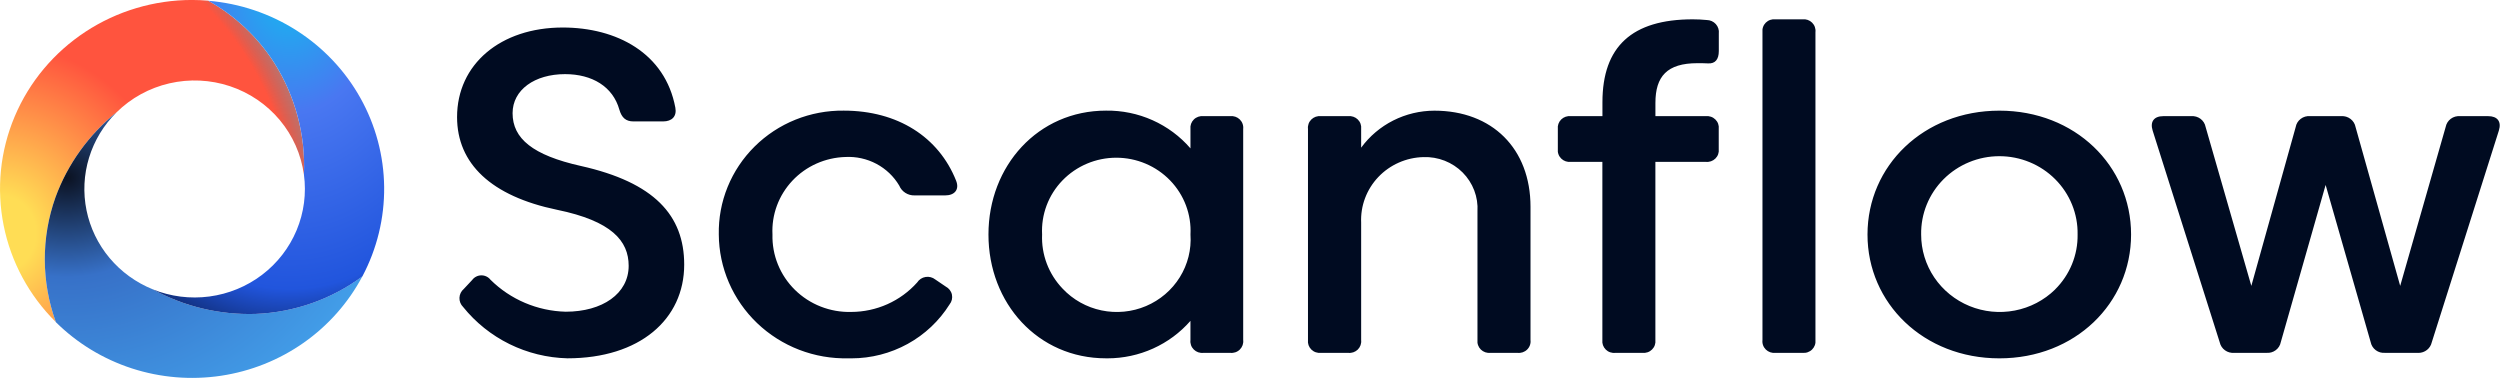 <svg width="156" height="24" viewBox="0 0 156 24" fill="none" xmlns="http://www.w3.org/2000/svg">
<path d="M52.939 22.359C51.889 22.384 50.845 22.203 49.868 21.826C48.891 21.449 48 20.884 47.247 20.165C46.494 19.445 45.895 18.585 45.484 17.635C45.073 16.685 44.858 15.664 44.853 14.631C44.833 13.616 45.02 12.607 45.404 11.664C45.788 10.721 46.361 9.864 47.088 9.143C47.815 8.422 48.682 7.852 49.638 7.467C50.593 7.083 51.618 6.891 52.65 6.903C56.009 6.903 58.577 8.543 59.663 11.28C59.881 11.832 59.562 12.193 58.983 12.193H57.069C56.865 12.199 56.664 12.144 56.493 12.034C56.322 11.925 56.189 11.766 56.112 11.58C55.773 11.008 55.28 10.538 54.687 10.223C54.094 9.909 53.425 9.761 52.752 9.796C52.129 9.814 51.515 9.954 50.947 10.208C50.38 10.461 49.869 10.824 49.446 11.274C49.022 11.725 48.694 12.253 48.48 12.829C48.267 13.406 48.172 14.018 48.202 14.631C48.185 15.27 48.3 15.907 48.541 16.501C48.782 17.095 49.143 17.634 49.603 18.087C50.063 18.539 50.611 18.895 51.215 19.131C51.819 19.368 52.466 19.482 53.116 19.465C53.895 19.463 54.665 19.298 55.375 18.981C56.084 18.664 56.717 18.202 57.231 17.626C57.289 17.536 57.365 17.458 57.455 17.399C57.545 17.34 57.647 17.3 57.754 17.283C57.861 17.265 57.97 17.27 58.075 17.297C58.179 17.324 58.277 17.372 58.361 17.439L59.013 17.881C59.111 17.932 59.196 18.003 59.263 18.089C59.33 18.175 59.377 18.275 59.4 18.381C59.422 18.488 59.421 18.597 59.396 18.703C59.371 18.809 59.322 18.908 59.254 18.993C58.61 20.021 57.709 20.871 56.638 21.46C55.566 22.05 54.359 22.36 53.131 22.361C53.066 22.361 53.002 22.361 52.939 22.359ZM69.01 22.359C64.778 22.359 61.678 18.937 61.68 14.631C61.68 10.34 64.781 6.903 69.013 6.903C70.014 6.889 71.006 7.093 71.917 7.5C72.829 7.908 73.638 8.508 74.285 9.259V8.047C74.273 7.94 74.285 7.83 74.321 7.728C74.358 7.626 74.417 7.533 74.495 7.456C74.572 7.379 74.667 7.321 74.771 7.285C74.875 7.249 74.986 7.236 75.095 7.248H76.763C76.872 7.236 76.983 7.248 77.088 7.284C77.192 7.32 77.286 7.378 77.364 7.455C77.442 7.532 77.502 7.625 77.538 7.728C77.575 7.83 77.587 7.939 77.575 8.047V21.216C77.588 21.325 77.576 21.434 77.54 21.537C77.503 21.64 77.444 21.733 77.366 21.811C77.288 21.888 77.193 21.947 77.088 21.983C76.984 22.018 76.873 22.031 76.763 22.018H75.095C74.986 22.031 74.875 22.018 74.77 21.983C74.666 21.947 74.572 21.889 74.494 21.812C74.416 21.735 74.356 21.642 74.32 21.54C74.284 21.437 74.271 21.328 74.284 21.22V20.022C73.643 20.755 72.849 21.344 71.956 21.747C71.062 22.151 70.091 22.36 69.108 22.36L69.01 22.359ZM66.308 18.013C66.955 18.701 67.803 19.175 68.735 19.369C69.666 19.564 70.637 19.469 71.512 19.098C72.387 18.727 73.123 18.099 73.62 17.299C74.117 16.5 74.35 15.569 74.286 14.633C74.318 14.016 74.222 13.398 74.004 12.818C73.786 12.238 73.45 11.708 73.017 11.26C72.584 10.812 72.063 10.455 71.485 10.211C70.907 9.967 70.285 9.841 69.657 9.841C69.028 9.841 68.406 9.967 67.828 10.211C67.251 10.455 66.729 10.812 66.296 11.26C65.863 11.708 65.527 12.238 65.309 12.818C65.091 13.398 64.995 14.016 65.027 14.633C65 15.252 65.1 15.87 65.32 16.451C65.54 17.031 65.876 17.562 66.308 18.013ZM116.532 14.633C116.532 10.342 120.037 6.905 124.761 6.905C129.486 6.905 132.979 10.341 132.979 14.633C132.979 18.926 129.487 22.361 124.761 22.361C120.036 22.361 116.53 18.924 116.532 14.633ZM128.236 18.063C128.691 17.613 129.05 17.078 129.291 16.489C129.533 15.9 129.652 15.27 129.642 14.635C129.654 13.997 129.537 13.363 129.297 12.771C129.057 12.178 128.699 11.638 128.244 11.183C127.79 10.728 127.248 10.366 126.65 10.12C126.052 9.873 125.41 9.746 124.761 9.746C124.113 9.746 123.471 9.873 122.873 10.12C122.275 10.366 121.733 10.728 121.278 11.183C120.824 11.638 120.466 12.178 120.226 12.771C119.986 13.363 119.869 13.997 119.88 14.635C119.878 15.588 120.164 16.521 120.7 17.315C121.237 18.109 122.001 18.729 122.895 19.096C123.79 19.463 124.775 19.561 125.726 19.377C126.677 19.194 127.552 18.737 128.239 18.064L128.236 18.063ZM28.898 19.154C28.822 19.079 28.763 18.989 28.723 18.891C28.684 18.792 28.666 18.687 28.67 18.581C28.674 18.475 28.7 18.372 28.747 18.277C28.794 18.182 28.86 18.097 28.942 18.029L29.464 17.471C29.529 17.383 29.614 17.311 29.713 17.261C29.811 17.21 29.92 17.183 30.031 17.182C30.142 17.18 30.252 17.204 30.351 17.252C30.451 17.299 30.538 17.369 30.606 17.456C31.851 18.691 33.533 19.406 35.301 19.451C37.589 19.451 39.229 18.326 39.229 16.586C39.229 15.032 38.167 13.791 34.765 13.092C30.651 12.24 28.521 10.213 28.521 7.305C28.521 4.011 31.231 1.717 35.115 1.717C38.477 1.717 41.508 3.313 42.142 6.72C42.244 7.262 41.926 7.577 41.375 7.577H39.532C39.041 7.577 38.794 7.334 38.65 6.849C38.244 5.395 36.941 4.626 35.26 4.626C33.36 4.626 31.985 5.609 31.985 7.063C31.985 8.645 33.245 9.685 36.244 10.356C40.823 11.381 42.694 13.432 42.694 16.514C42.694 19.922 39.926 22.359 35.405 22.359C34.148 22.327 32.913 22.023 31.789 21.469C30.665 20.915 29.678 20.124 28.898 19.154ZM100.2 21.812C100.122 21.735 100.062 21.642 100.025 21.54C99.989 21.437 99.976 21.328 99.988 21.22V10.101H98.021C97.912 10.113 97.801 10.101 97.696 10.065C97.592 10.029 97.498 9.971 97.42 9.894C97.342 9.818 97.282 9.725 97.246 9.622C97.209 9.52 97.197 9.411 97.209 9.303V8.047C97.197 7.939 97.209 7.83 97.245 7.728C97.282 7.625 97.341 7.532 97.419 7.455C97.497 7.378 97.592 7.32 97.696 7.284C97.8 7.248 97.912 7.236 98.021 7.248H99.992V6.381C99.992 2.903 101.835 1.206 105.629 1.206C105.919 1.206 106.209 1.22 106.498 1.249C106.606 1.25 106.712 1.273 106.81 1.316C106.908 1.36 106.996 1.424 107.067 1.503C107.139 1.583 107.192 1.676 107.224 1.777C107.257 1.878 107.267 1.984 107.254 2.09V3.186C107.254 3.713 107.023 3.981 106.587 3.956C106.356 3.943 106.124 3.943 105.92 3.943C104.021 3.943 103.298 4.768 103.298 6.422V7.248H106.438C106.548 7.236 106.659 7.248 106.763 7.284C106.867 7.319 106.962 7.378 107.04 7.455C107.118 7.532 107.178 7.625 107.214 7.727C107.25 7.83 107.262 7.939 107.249 8.047V9.301C107.262 9.409 107.25 9.518 107.214 9.621C107.178 9.724 107.118 9.817 107.04 9.894C106.962 9.97 106.867 10.029 106.763 10.065C106.659 10.1 106.548 10.113 106.438 10.1H103.296V21.219C103.308 21.327 103.296 21.436 103.26 21.538C103.224 21.641 103.164 21.734 103.086 21.811C103.008 21.888 102.914 21.947 102.81 21.982C102.705 22.018 102.594 22.03 102.485 22.018H100.801C100.691 22.031 100.58 22.019 100.475 21.983C100.371 21.948 100.276 21.889 100.198 21.812L100.2 21.812ZM112.473 22.017H110.789C110.679 22.03 110.568 22.018 110.464 21.982C110.36 21.946 110.265 21.887 110.187 21.81C110.109 21.733 110.049 21.64 110.013 21.537C109.977 21.435 109.965 21.325 109.978 21.217V2.003C109.966 1.895 109.978 1.786 110.015 1.683C110.051 1.581 110.11 1.488 110.188 1.411C110.267 1.335 110.361 1.276 110.465 1.241C110.569 1.205 110.68 1.193 110.79 1.205H112.473C112.583 1.193 112.694 1.205 112.798 1.241C112.903 1.277 112.997 1.336 113.075 1.413C113.153 1.49 113.212 1.583 113.248 1.686C113.284 1.788 113.297 1.897 113.284 2.005V21.219C113.296 21.326 113.284 21.436 113.248 21.538C113.211 21.64 113.152 21.733 113.074 21.81C112.996 21.887 112.902 21.945 112.798 21.981C112.694 22.017 112.583 22.029 112.473 22.017L112.473 22.017ZM94.689 22.017H93.005C92.896 22.03 92.785 22.017 92.681 21.982C92.577 21.946 92.482 21.887 92.404 21.811C92.326 21.734 92.267 21.641 92.231 21.539C92.194 21.436 92.182 21.327 92.194 21.22V13.194C92.221 12.747 92.152 12.301 91.993 11.882C91.833 11.464 91.587 11.083 91.269 10.763C90.951 10.444 90.569 10.194 90.147 10.028C89.724 9.863 89.272 9.786 88.818 9.803C88.288 9.816 87.767 9.933 87.284 10.147C86.8 10.361 86.366 10.667 86.004 11.049C85.643 11.43 85.362 11.878 85.179 12.367C84.995 12.855 84.913 13.375 84.936 13.896V21.223C84.948 21.33 84.935 21.439 84.899 21.541C84.862 21.643 84.803 21.736 84.725 21.813C84.647 21.889 84.552 21.947 84.448 21.983C84.345 22.018 84.234 22.031 84.124 22.018H82.429C82.32 22.03 82.209 22.018 82.105 21.982C82.001 21.947 81.906 21.888 81.828 21.812C81.75 21.735 81.691 21.642 81.654 21.54C81.618 21.437 81.606 21.328 81.618 21.22V8.047C81.605 7.939 81.618 7.83 81.654 7.728C81.69 7.625 81.75 7.532 81.828 7.455C81.906 7.379 82 7.32 82.104 7.284C82.209 7.249 82.32 7.236 82.429 7.248H84.124C84.234 7.236 84.345 7.248 84.449 7.284C84.554 7.32 84.648 7.378 84.726 7.455C84.804 7.532 84.864 7.625 84.9 7.728C84.936 7.83 84.948 7.939 84.936 8.047V9.215C85.457 8.502 86.143 7.921 86.938 7.519C87.732 7.118 88.612 6.908 89.505 6.906C93.112 6.906 95.504 9.272 95.504 12.906V21.219C95.517 21.327 95.505 21.437 95.468 21.54C95.432 21.642 95.372 21.736 95.293 21.813C95.215 21.89 95.12 21.948 95.015 21.984C94.91 22.019 94.799 22.031 94.689 22.018V22.017ZM150.829 22.017H148.829C148.621 22.035 148.415 21.977 148.249 21.853C148.083 21.729 147.969 21.549 147.93 21.348L145.119 11.54L142.322 21.348C142.284 21.549 142.17 21.73 142.004 21.853C141.838 21.977 141.631 22.036 141.424 22.017H139.424C139.216 22.037 139.009 21.981 138.841 21.86C138.672 21.739 138.555 21.562 138.511 21.361L134.325 8.147C134.151 7.591 134.411 7.248 134.99 7.248H136.73C136.938 7.231 137.145 7.29 137.311 7.413C137.477 7.537 137.59 7.717 137.629 7.919L140.483 17.839L143.251 7.929C143.286 7.725 143.398 7.542 143.565 7.416C143.731 7.289 143.94 7.229 144.149 7.247H146.091C146.3 7.232 146.507 7.294 146.673 7.421C146.838 7.547 146.951 7.729 146.988 7.932L149.772 17.839L152.611 7.919C152.65 7.717 152.763 7.537 152.929 7.413C153.095 7.289 153.302 7.231 153.51 7.248H155.263C155.842 7.248 156.104 7.589 155.929 8.147L151.742 21.361C151.7 21.548 151.595 21.715 151.444 21.835C151.293 21.955 151.104 22.021 150.91 22.021C150.883 22.018 150.857 22.018 150.83 22.018L150.829 22.017Z" fill="#000B21"/>
<path d="M3.458 12.318C4.217 10.241 5.536 8.405 7.274 7.008C8.18 6.115 9.323 5.488 10.573 5.2C11.822 4.912 13.129 4.973 14.345 5.377C15.561 5.782 16.638 6.512 17.454 7.487C18.27 8.461 18.793 9.641 18.963 10.893C19.077 8.433 18.428 5.996 17.104 3.907C16.078 2.306 14.665 0.978 12.992 0.043C12.66 0.015 12.324 -0.002 11.984 -0.002C9.617 -0.002 7.303 0.688 5.334 1.981C3.365 3.274 1.829 5.111 0.92 7.261C0.011 9.411 -0.23 11.778 0.227 14.063C0.683 16.348 1.818 18.449 3.487 20.1C2.575 17.585 2.565 14.84 3.458 12.318V12.318Z" fill="url(#paint0_radial_501_3782)"/>
<path d="M9.532 18.053C8.484 17.63 7.558 16.959 6.837 16.099C6.116 15.239 5.622 14.218 5.399 13.125C5.176 12.032 5.23 10.902 5.558 9.835C5.885 8.768 6.475 7.797 7.276 7.008C5.538 8.405 4.219 10.241 3.46 12.318C2.565 14.84 2.574 17.587 3.486 20.103C4.814 21.418 6.44 22.406 8.229 22.988C10.019 23.569 11.923 23.726 13.787 23.448C15.65 23.169 17.421 22.462 18.954 21.384C20.487 20.306 21.741 18.887 22.612 17.243C20.685 18.675 18.358 19.493 15.944 19.587C13.705 19.655 11.489 19.126 9.531 18.053H9.532Z" fill="url(#paint1_radial_501_3782)"/>
<path d="M12.994 0.045C14.667 0.98 16.079 2.308 17.106 3.909C18.43 5.999 19.079 8.435 18.965 10.895C19.125 12.072 18.968 13.27 18.508 14.368C18.049 15.467 17.304 16.427 16.349 17.152C15.393 17.878 14.26 18.343 13.063 18.502C11.867 18.661 10.649 18.507 9.532 18.056C11.489 19.128 13.706 19.658 15.945 19.589C18.358 19.495 20.685 18.677 22.613 17.245C23.526 15.523 23.992 13.605 23.971 11.662C23.949 9.72 23.439 7.813 22.487 6.111C21.535 4.409 20.17 2.965 18.514 1.907C16.858 0.849 14.961 0.21 12.993 0.047L12.994 0.045Z" fill="url(#paint2_radial_501_3782)"/>
<defs>
<radialGradient id="paint0_radial_501_3782" cx="0" cy="0" r="1" gradientUnits="userSpaceOnUse" gradientTransform="translate(0.001 14.572) scale(22.257 23.58)">
<stop stop-color="#FFDD55"/>
<stop offset="0.1" stop-color="#FFDD55"/>
<stop offset="0.5" stop-color="#FF543E"/>
<stop offset="0.833" stop-color="#FF543E"/>
<stop offset="1" stop-color="#0B1222" stop-opacity="0.251"/>
</radialGradient>
<radialGradient id="paint1_radial_501_3782" cx="0" cy="0" r="1" gradientUnits="userSpaceOnUse" gradientTransform="translate(4.183 11.085) scale(28.556 23.882)">
<stop stop-color="#0B1222"/>
<stop offset="0.26" stop-color="#3771C8"/>
<stop offset="1" stop-color="#4ABDFF"/>
</radialGradient>
<radialGradient id="paint2_radial_501_3782" cx="0" cy="0" r="1" gradientUnits="userSpaceOnUse" gradientTransform="translate(18.066 -0.737) scale(15.956 21.603)">
<stop stop-color="#14BAEF"/>
<stop offset="0.361" stop-color="#4977F1"/>
<stop offset="0.868" stop-color="#2155DD"/>
<stop offset="1" stop-color="#123283"/>
</radialGradient>
</defs>
</svg>

